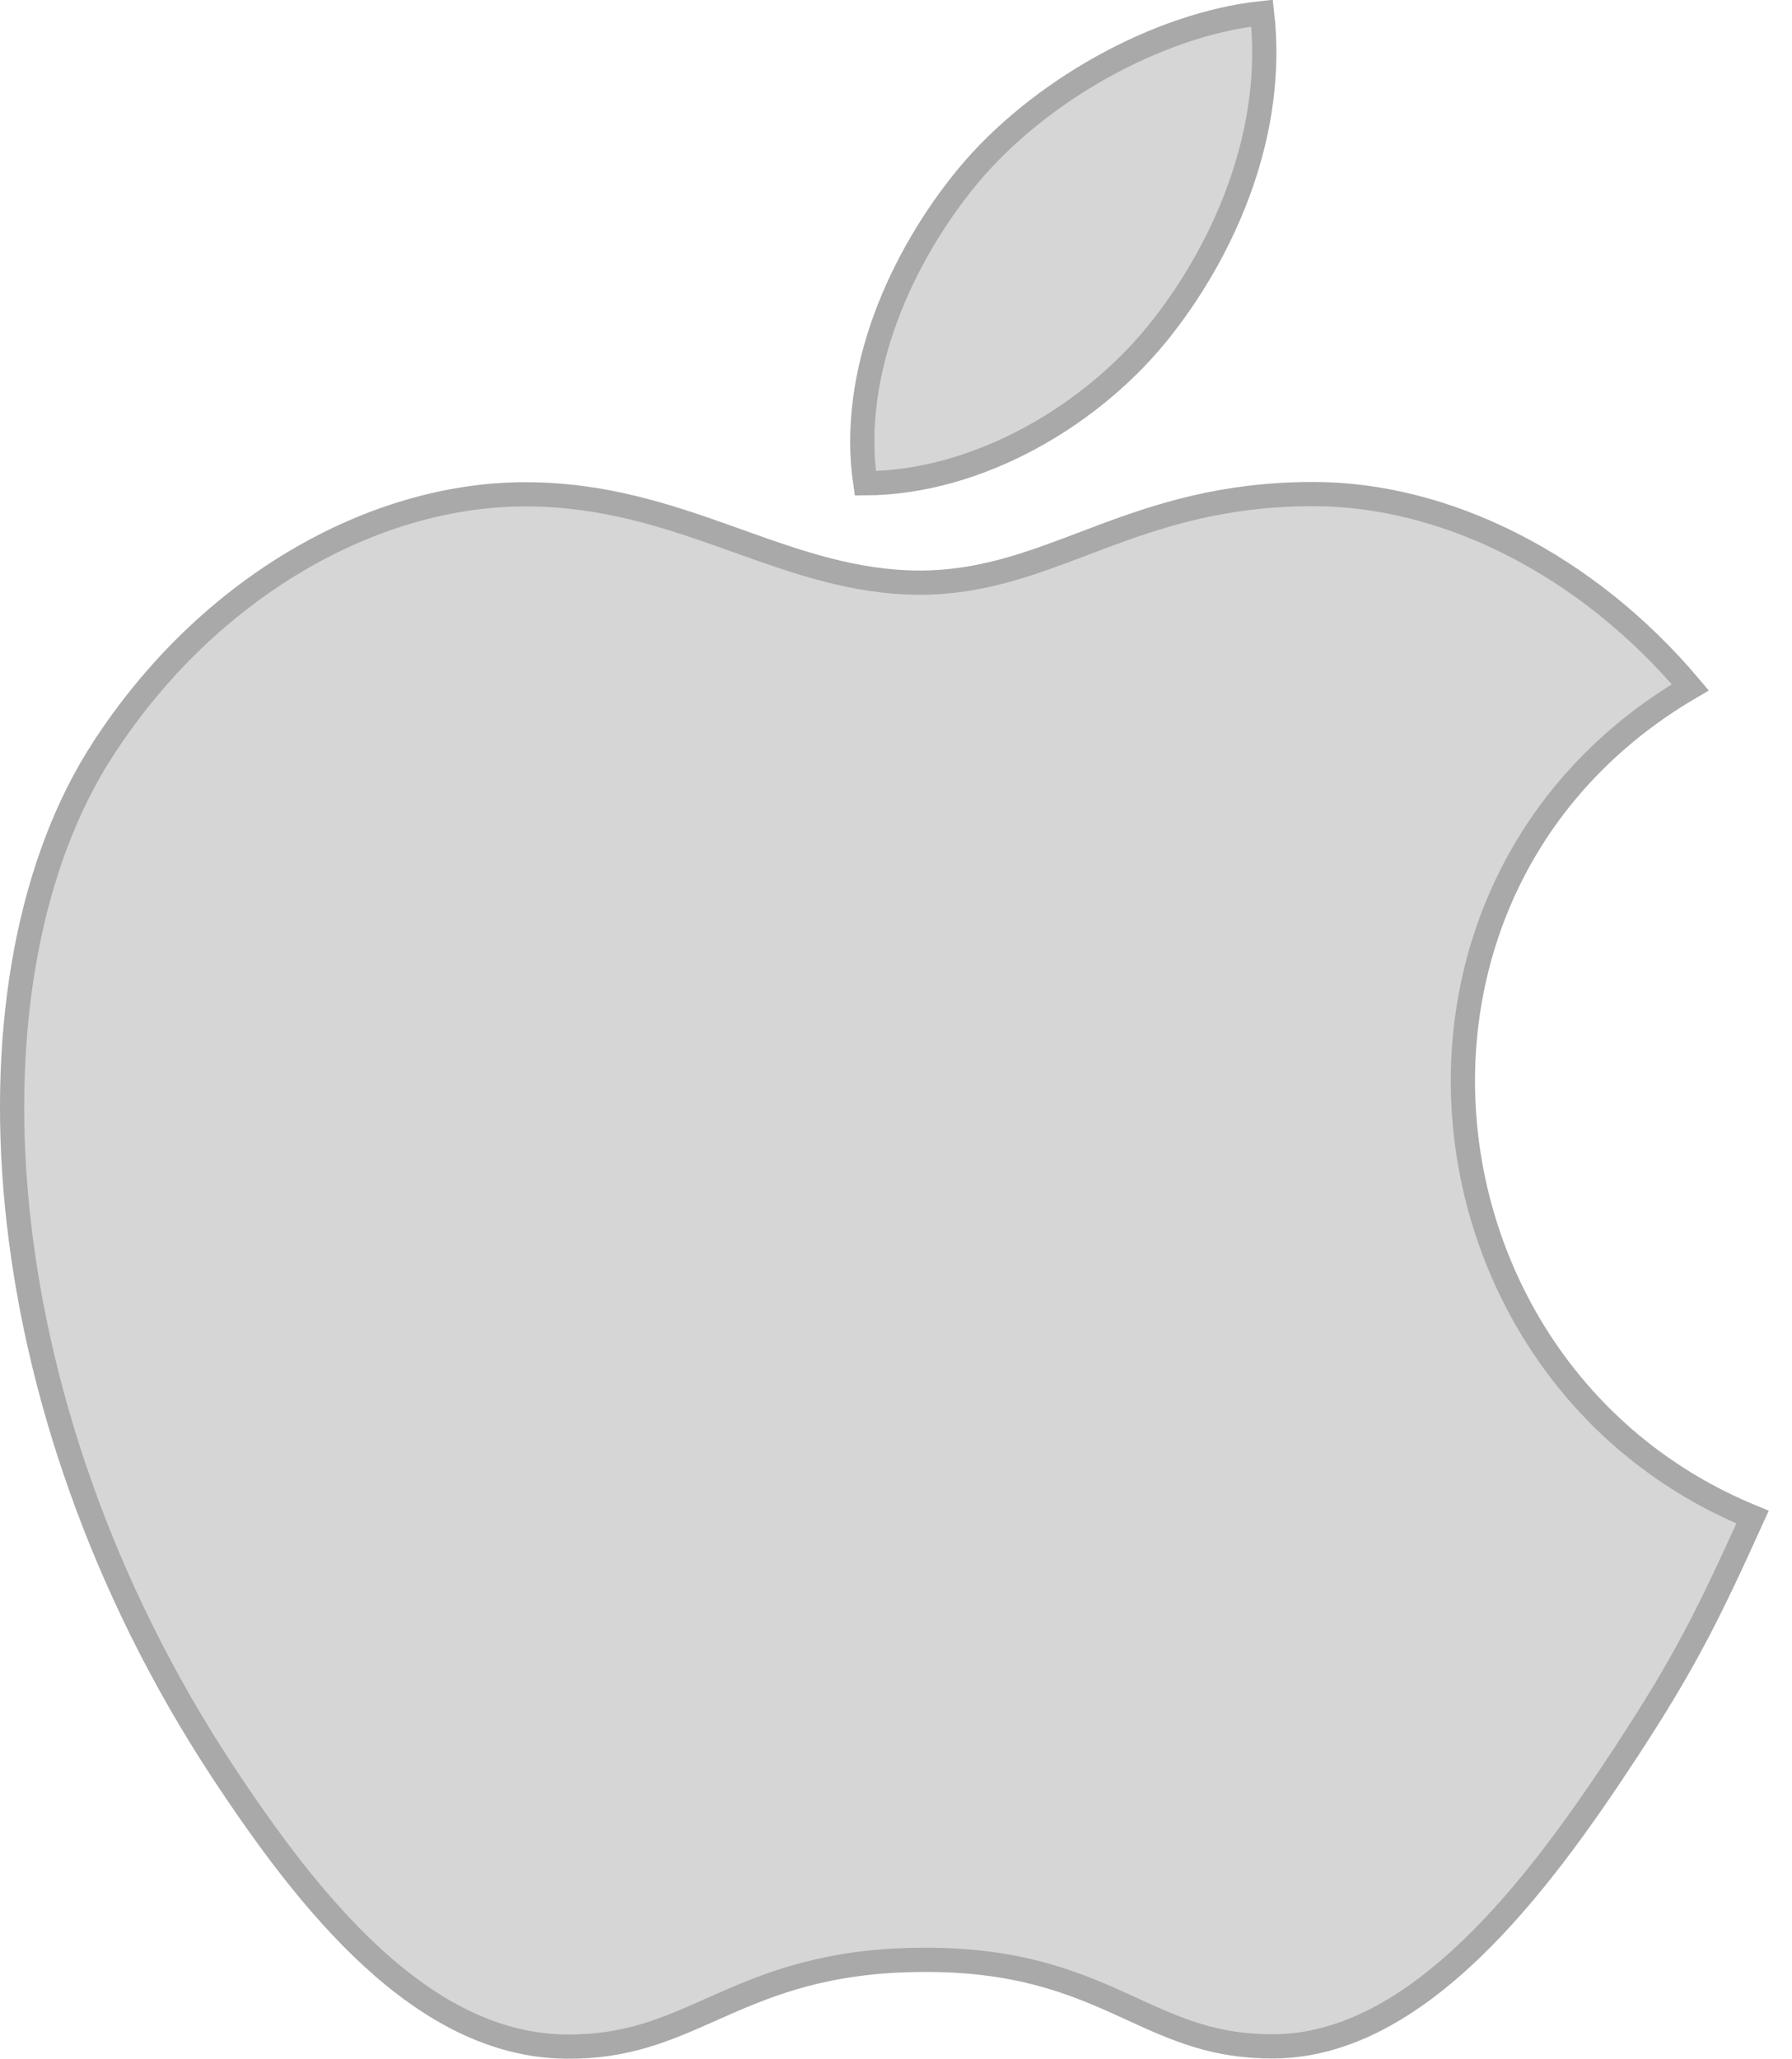 <svg width="74" height="85" viewBox="0 0 74 85" fill="none" xmlns="http://www.w3.org/2000/svg">
<path d="M52.62 84.489H52.619C50.162 84.51 48.565 83.779 46.744 82.947C46.597 82.879 46.449 82.812 46.298 82.743C44.266 81.822 41.943 80.888 38.065 80.918C34.193 80.938 31.839 81.876 29.776 82.787C29.641 82.846 29.508 82.905 29.376 82.964C27.502 83.797 25.863 84.525 23.377 84.499H23.376C20.419 84.472 17.771 83.01 15.391 80.832C13.011 78.653 10.944 75.8 9.155 73.084C4.184 65.509 1.439 57.288 0.703 49.791C-0.033 42.284 1.247 35.548 4.266 30.907L4.267 30.907C8.576 24.267 15.371 20.409 21.692 20.409C24.917 20.409 27.548 21.293 30.103 22.203C30.232 22.249 30.36 22.295 30.488 22.341C32.895 23.202 35.286 24.056 37.989 24.056C40.505 24.056 42.58 23.268 44.74 22.447C44.961 22.363 45.182 22.279 45.405 22.196C47.821 21.289 50.485 20.399 54.233 20.399C59.701 20.399 65.523 23.298 69.8 28.378C55.795 36.573 58.12 56.809 72.371 62.638C70.523 66.717 69.558 68.664 67.107 72.399C65.318 75.124 63.182 78.15 60.73 80.499C58.274 82.853 55.562 84.467 52.62 84.489ZM48.014 13.492L48.013 13.492C45.186 17.132 40.384 19.937 35.732 19.953C35.052 15.349 37.246 10.582 39.938 7.306C42.867 3.761 47.816 0.999 52.117 0.54C52.669 5.36 50.667 10.086 48.014 13.492Z" fill="#848484" fill-opacity="0.33" stroke="#A9A9A9"/>
</svg>
